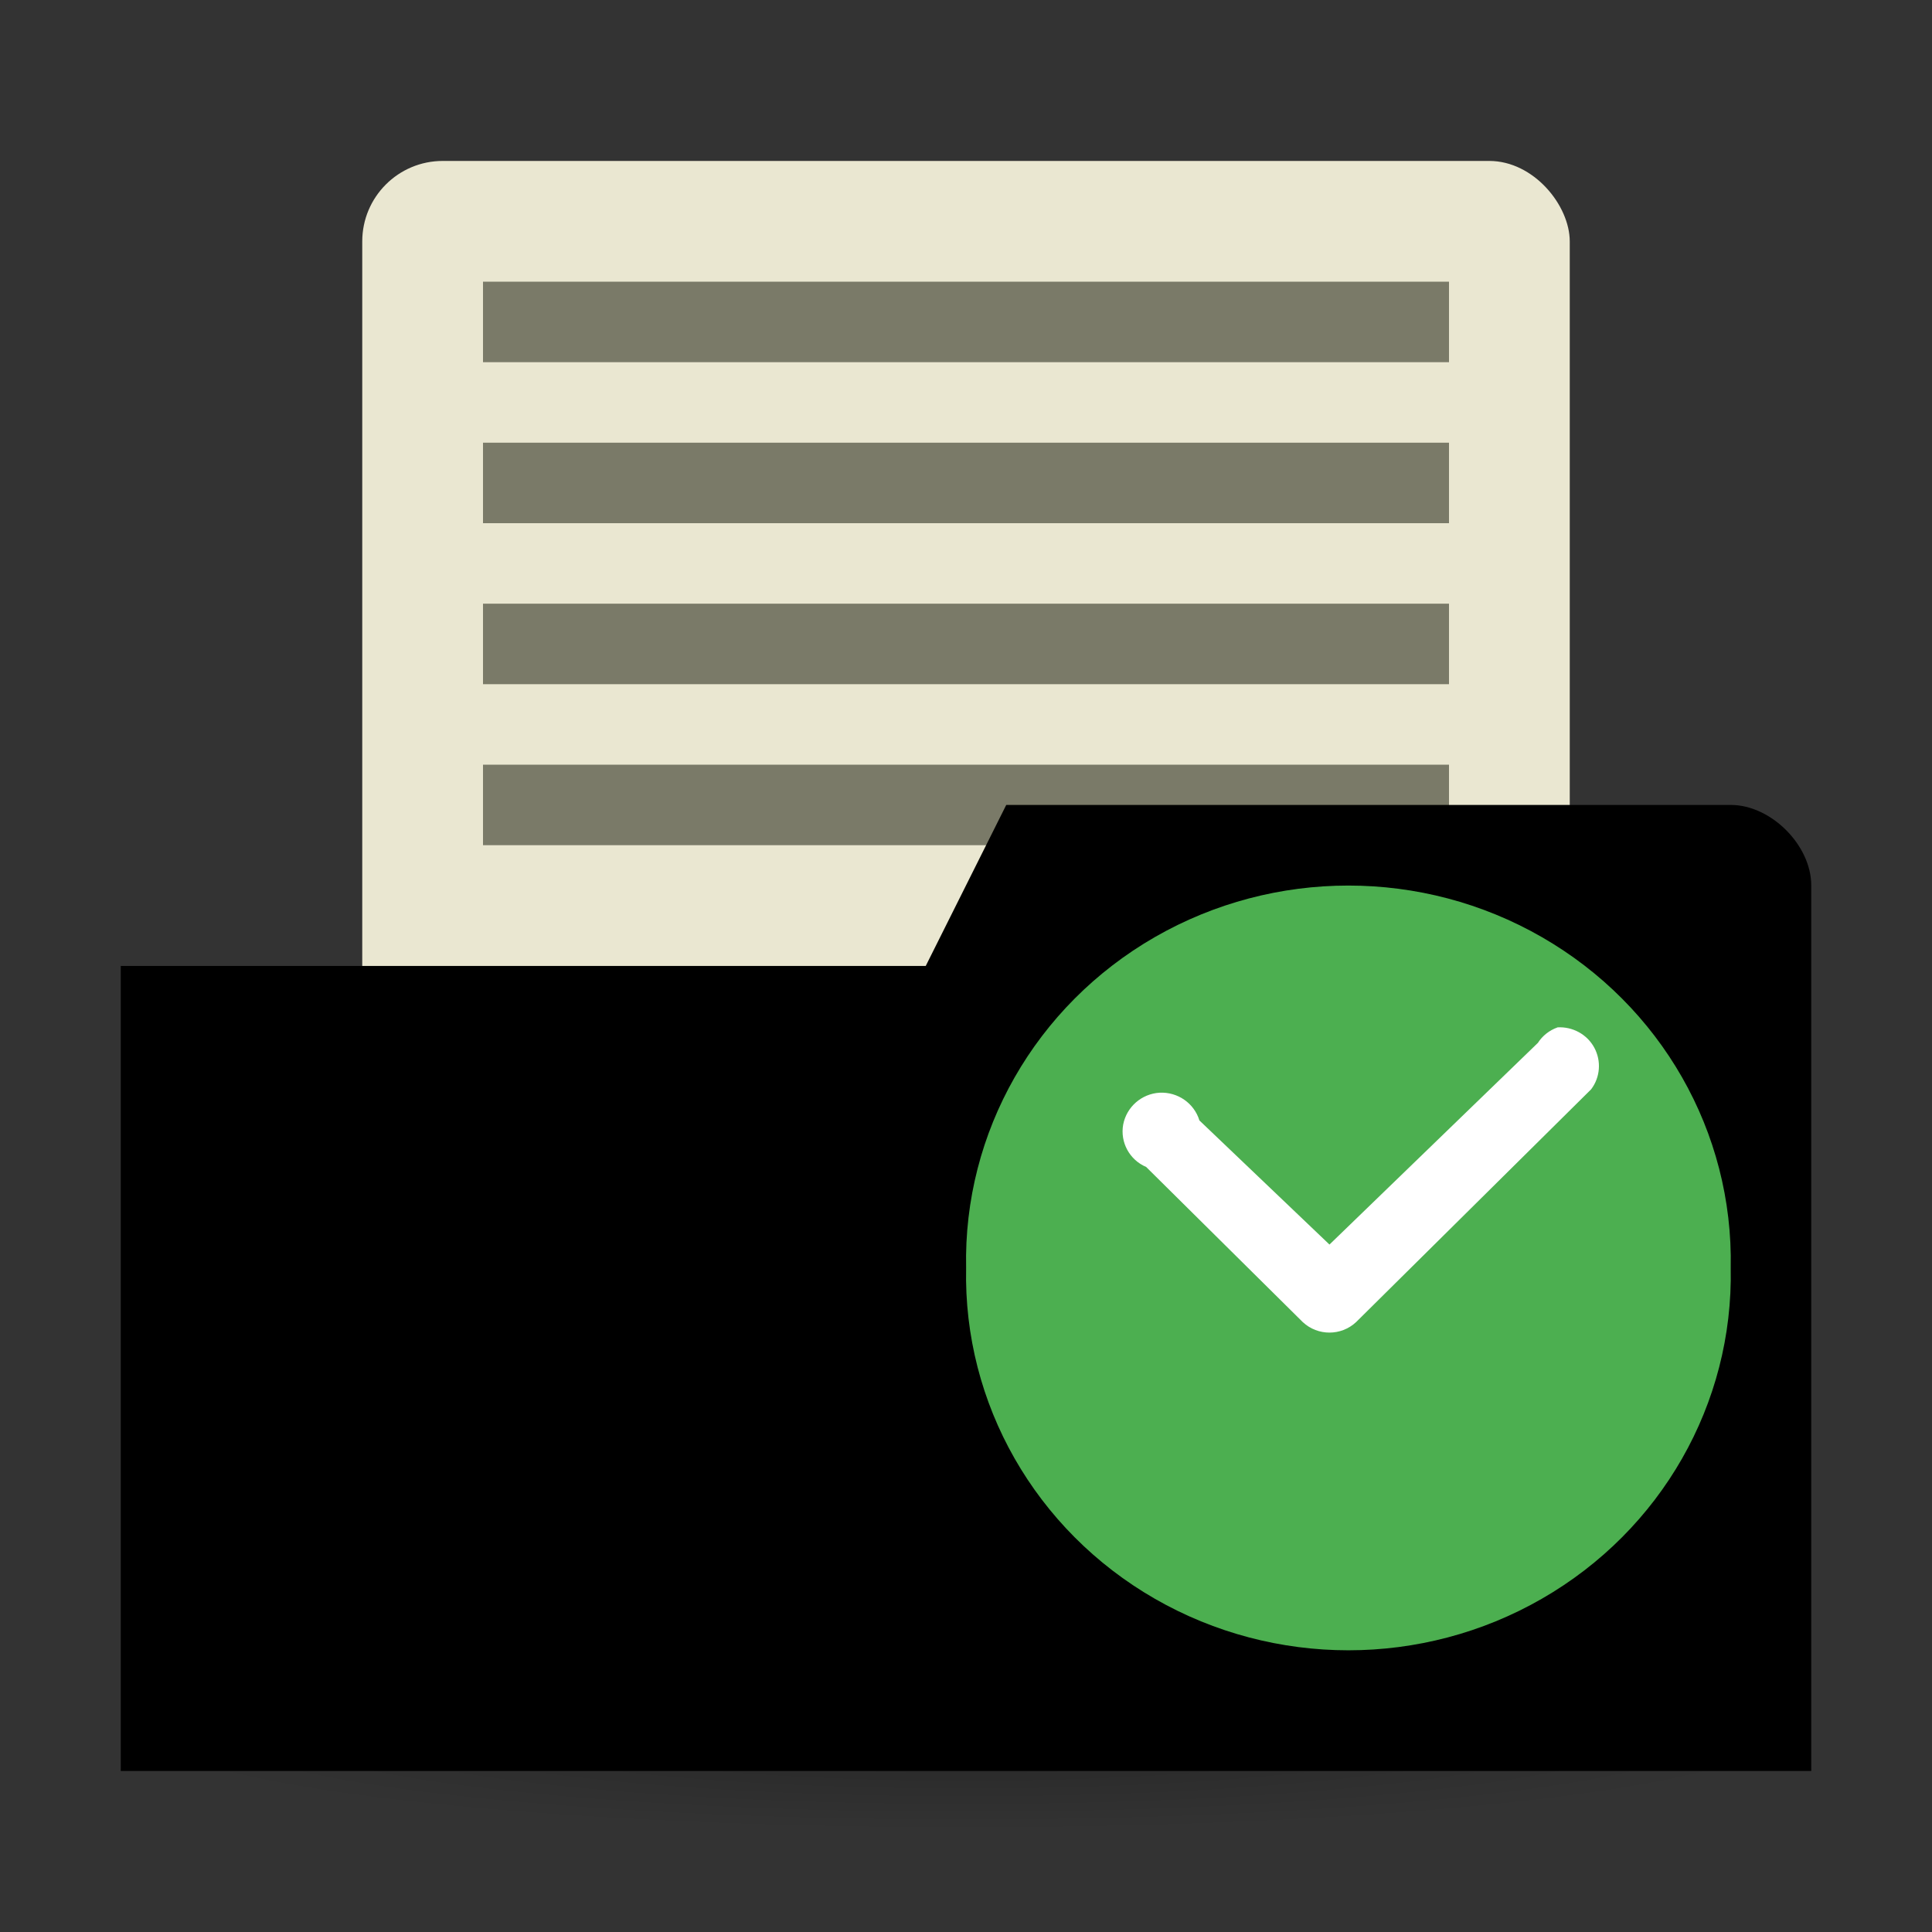 <svg xmlns="http://www.w3.org/2000/svg" viewBox="0 0 96 96">
 <rect x="0" y="0" width="96" height="96" fill="#333333" stroke="none"/>
 <defs>
  <radialGradient id="radialGradient3850" cx="24.08" cy="41.38" r="21.08" gradientTransform="matrix(1.993,0,0,0.237,0.022,1032.544)" gradientUnits="userSpaceOnUse">
   <stop style="stop-color:#000;stop-opacity:0.392"/>
   <stop offset="1" style="stop-color:#000;stop-opacity:0"/>
  </radialGradient>
 </defs>
 <g transform="translate(0,-956.362)">
  <ellipse ry="5" rx="42" cy="1042.36" cx="48" style="fill:url(#radialGradient3850);opacity:0.65;fill-opacity:1;stroke:none"/>
  <g transform="matrix(2,0,0,2,2.7e-6,-1048.361)">
   <rect width="30" height="23" x="9" y="1006.36" rx="2" style="fill:#eae7d1;fill-opacity:1;stroke:none"/>
   <rect y="1021.36" x="12" height="2" width="24" style="fill:#7a7a68;fill-opacity:1;stroke:none"/>
   <path d="m 45 1024.36 0 22 -42 0 0 -20 20 0 2 -4 18 0 c 1 0 2 1 2 2 z" style="fill:replacecolour1;fill-opacity:1;stroke:none"/>
   <path d="m 3 1045.36 0 1 42 0 0 -1 z" style="fill:#000;opacity:0.15;fill-opacity:1;stroke:none"/>
   <path d="m 25 1022.36 -2 4 -20 0 0 1 21 0 2 -4 17 0 c 1 0 2 1 2 2 l 0 -1 c 0 -1 -1 -2 -2 -2 z" style="fill:#000;opacity:0.03;fill-opacity:1;stroke:none"/>
   <rect width="24" height="2" x="12" y="1009.36" style="fill:#7a7a68;fill-opacity:1;stroke:none"/>
   <rect y="1013.36" x="12" height="2" width="24" style="fill:#7a7a68;fill-opacity:1;stroke:none"/>
   <rect width="24" height="2" x="12" y="1017.36" style="fill:#7a7a68;fill-opacity:1;stroke:none"/>
  </g>
  <g transform="translate(-9.562,950.638)">
   <path d="m 95.56 68.73 c 0.137 6.739 -3.452 13.03 -9.39 16.438 -5.93 3.411 -13.282 3.411 -19.22 0 -5.938 -3.411 -9.527 -9.699 -9.382 -16.438 -0.144 -6.747 3.444 -13.03 9.382 -16.445 5.938 -3.411 13.29 -3.411 19.22 0 5.938 3.411 9.527 9.698 9.39 16.445 z" style="fill:#4caf50;fill-opacity:1;fill-rule:evenodd"/>
   <path d="m 86.951 56.777 c -0.403 0.142 -0.745 0.414 -0.973 0.768 l -10.355 10.02 -6.463 -6.167 c -0.259 -0.851 -1.072 -1.423 -1.977 -1.378 -0.897 0.052 -1.642 0.708 -1.81 1.581 -0.16 0.881 0.312 1.755 1.14 2.108 l 7.785 7.711 c 0.745 0.693 1.901 0.693 2.646 0 l 11.678 -11.566 c 0.456 -0.595 0.517 -1.408 0.16 -2.071 -0.357 -0.663 -1.08 -1.054 -1.832 -1.01 z" style="fill:#fff"/>
  </g>
 </g>
</svg>
